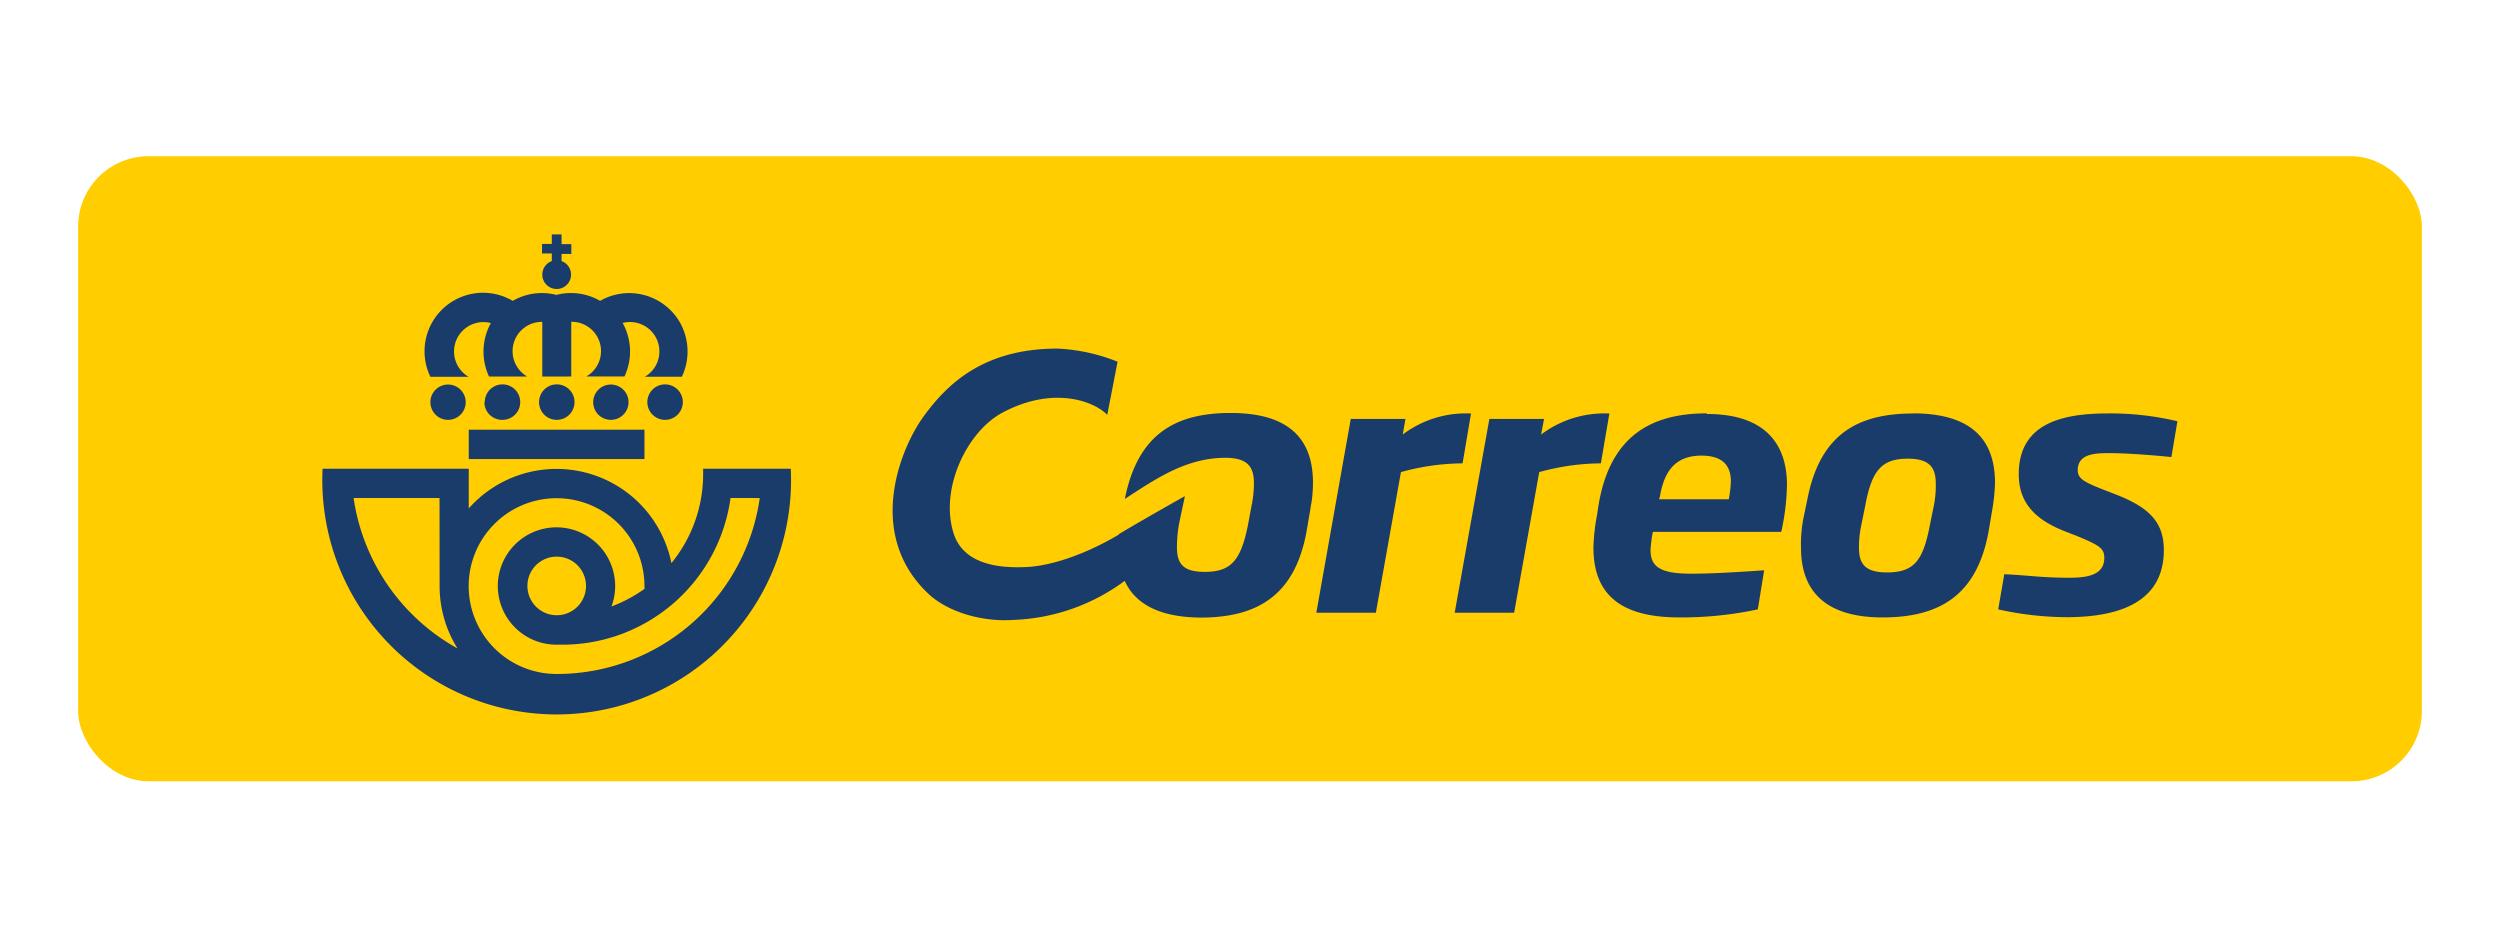 <svg xmlns="http://www.w3.org/2000/svg" viewBox="0 0 320 120"><defs><style>.a{fill:none;}.b{fill:#ffcd00;}.c{fill:#193c6b;}</style></defs><rect class="a" width="320" height="120"/><rect class="b" x="10" y="20" width="300" height="80" rx="9"/><path class="c" d="M67.51,75a3.75,3.75,0,1,0,3.74-3.75A3.74,3.74,0,0,0,67.51,75m26-11.26A21.73,21.73,0,0,1,72,82.52h-.75A7.51,7.51,0,1,1,78.74,75v0a7.6,7.6,0,0,1-.47,2.63,18.41,18.41,0,0,0,4.22-2.25V75A11.25,11.25,0,1,0,71.25,86.27a26.23,26.23,0,0,0,26-22.52Zm-37.25,0h-11A26.37,26.37,0,0,0,58.56,83a15,15,0,0,1-2.29-8ZM101.22,60a30,30,0,1,1-59.93,0H60v5.08a15,15,0,0,1,25.94,7A18,18,0,0,0,90,61V60Z"/><path class="c" d="M71.25,48.2H69.41v-7a3.75,3.75,0,0,0-1.92,7H62.6a7.56,7.56,0,0,1,.23-6.85,3.63,3.63,0,0,0-.92-.12,3.76,3.76,0,0,0-1.94,7H55.09a7.49,7.49,0,0,1,10.54-9.72,7.47,7.47,0,0,1,3.75-1,7.21,7.21,0,0,1,1.84.24,7.09,7.09,0,0,1,1.84-.24,7.39,7.39,0,0,1,3.75,1A7.49,7.49,0,0,1,87,41.22a7.56,7.56,0,0,1,.28,7H82.55a3.76,3.76,0,0,0-1.93-7,3.57,3.57,0,0,0-.92.12,7.5,7.5,0,0,1,.23,6.85H75.05a3.75,3.75,0,0,0-1.93-7v7Z"/><path class="c" d="M55.09,51.48a2.26,2.26,0,1,1,2.26,2.26h0a2.26,2.26,0,0,1-2.26-2.26"/><path class="c" d="M82.86,51.48a2.27,2.27,0,1,1,2.27,2.26h0a2.27,2.27,0,0,1-2.27-2.26"/><path class="c" d="M75.93,51.48a2.26,2.26,0,1,1,2.26,2.26h0a2.26,2.26,0,0,1-2.26-2.26"/><path class="c" d="M69,51.48a2.27,2.27,0,1,1,2.26,2.26h0A2.26,2.26,0,0,1,69,51.48"/><path class="c" d="M62.05,51.48a2.27,2.27,0,1,1,2.27,2.26h0A2.27,2.27,0,0,1,62,51.48"/><path class="c" d="M60,55H82.49v3.76H60Z"/><path class="c" d="M70.63,33.36v-.92H69.38V31.22h1.25V30h1.25v1.25h1.25v1.25H71.88v.92a1.84,1.84,0,1,1-1.25,0"/><path class="c" d="M143.22,68.42c-3.73,2.23-8.27,4-11.86,4.16-3.87.19-8.13-.5-9.32-4.38-1.76-5.7,1.75-13,6.31-15.4,6.33-3.37,11.58-1.55,13.38.3l1.32-6.8a23.42,23.42,0,0,0-7.71-1.68c-9.55,0-14.14,4.65-17,8.52-3.22,4.34-7.52,15.29.48,22.85,2.38,2.26,6.73,3.64,10.85,3.36a25.43,25.43,0,0,0,14.29-5,8.88,8.88,0,0,0,.66,1.16q2.49,3.49,9.06,3.54c7.29,0,12.1-2.86,13.57-11.09l.47-2.74a6.76,6.76,0,0,1,.15-.88,18.26,18.26,0,0,0,.19-2.56c0-6.22-3.8-8.92-10.54-8.92-7.22,0-11.91,2.82-13.54,11,4-2.59,7.84-5.26,12.88-5.26,2.79,0,3.64,1.12,3.64,3.21a12.92,12.92,0,0,1-.22,2.48.48.48,0,0,1-.05.26l-.5,2.71c-.9,4.4-2.1,5.94-5.51,5.94-2.6,0-3.57-.88-3.57-3.12a17.78,17.78,0,0,1,.23-2.82c.1-.55.79-3.76.79-3.76s-4.7,2.63-8.46,4.87"/><path class="c" d="M188.29,52.93a13.4,13.4,0,0,0-8.74,2.69l.35-2h-7l-4.41,24.81h7.62l3.21-18a30.07,30.07,0,0,1,7.89-1.12Z"/><path class="c" d="M206,52.93a13.46,13.46,0,0,0-8.74,2.69l.38-2h-7L186.2,78.43h7.61l3.21-18a30.07,30.07,0,0,1,7.89-1.12Z"/><path class="c" d="M269.94,58c1.89,0,4.87.19,8,.5l.77-4.58a37,37,0,0,0-8.9-1c-5.8,0-11.41,1.23-11.41,7.78,0,3.62,2.05,5.78,5.84,7.28l1.86.73c2.67,1.12,3.25,1.51,3.25,2.7,0,2.12-2,2.54-4.41,2.54-3.67,0-5.14-.3-8.39-.45L255.77,78a40.91,40.91,0,0,0,8.75,1c7.07,0,12.45-2.12,12.45-8.59,0-3.47-1.74-5.39-6.07-7.09l-2.09-.81c-2.05-.84-2.86-1.27-2.86-2.31,0-2.12,2.2-2.2,4-2.2"/><path class="c" d="M247.55,64.64l-.55,2.7c-.85,4.39-2,5.93-5.45,5.93-2.59,0-3.6-.89-3.6-3.12a13.25,13.25,0,0,1,.27-2.81l.55-2.7c.81-4.39,2.08-5.93,5.41-5.93,2.79,0,3.6,1.11,3.6,3.2a13.13,13.13,0,0,1-.23,2.73m-2.71-11.71c-7.24,0-11.91,2.81-13.5,11l-.5,2.39a17.35,17.35,0,0,0-.31,3.81c0,5.93,3.59,8.9,10.44,8.9,7.31,0,12.11-2.85,13.58-11.06l.46-2.73a23.18,23.18,0,0,0,.35-3.43c0-6.21-3.79-8.9-10.52-8.9"/><path class="c" d="M221.28,63.91h-8.93l.12-.35c.46-2.7,1.58-5.24,5.3-5.24,2.94,0,3.78,1.47,3.78,3.31a14.48,14.48,0,0,1-.27,2.28m-2.82-11c-7.23,0-12.38,3-13.84,11.71l-.2,1.31a25.22,25.22,0,0,0-.46,4.16c0,6.28,3.82,8.94,11,8.94A46.74,46.74,0,0,0,225,78l.81-5c-4.68.31-6.85.43-9.44.43-4,0-5.1-1-5.1-3a15.41,15.41,0,0,1,.3-2.35H228a29.56,29.56,0,0,0,.73-6c0-5.4-2.94-9.09-10.25-9.09"/></svg>
